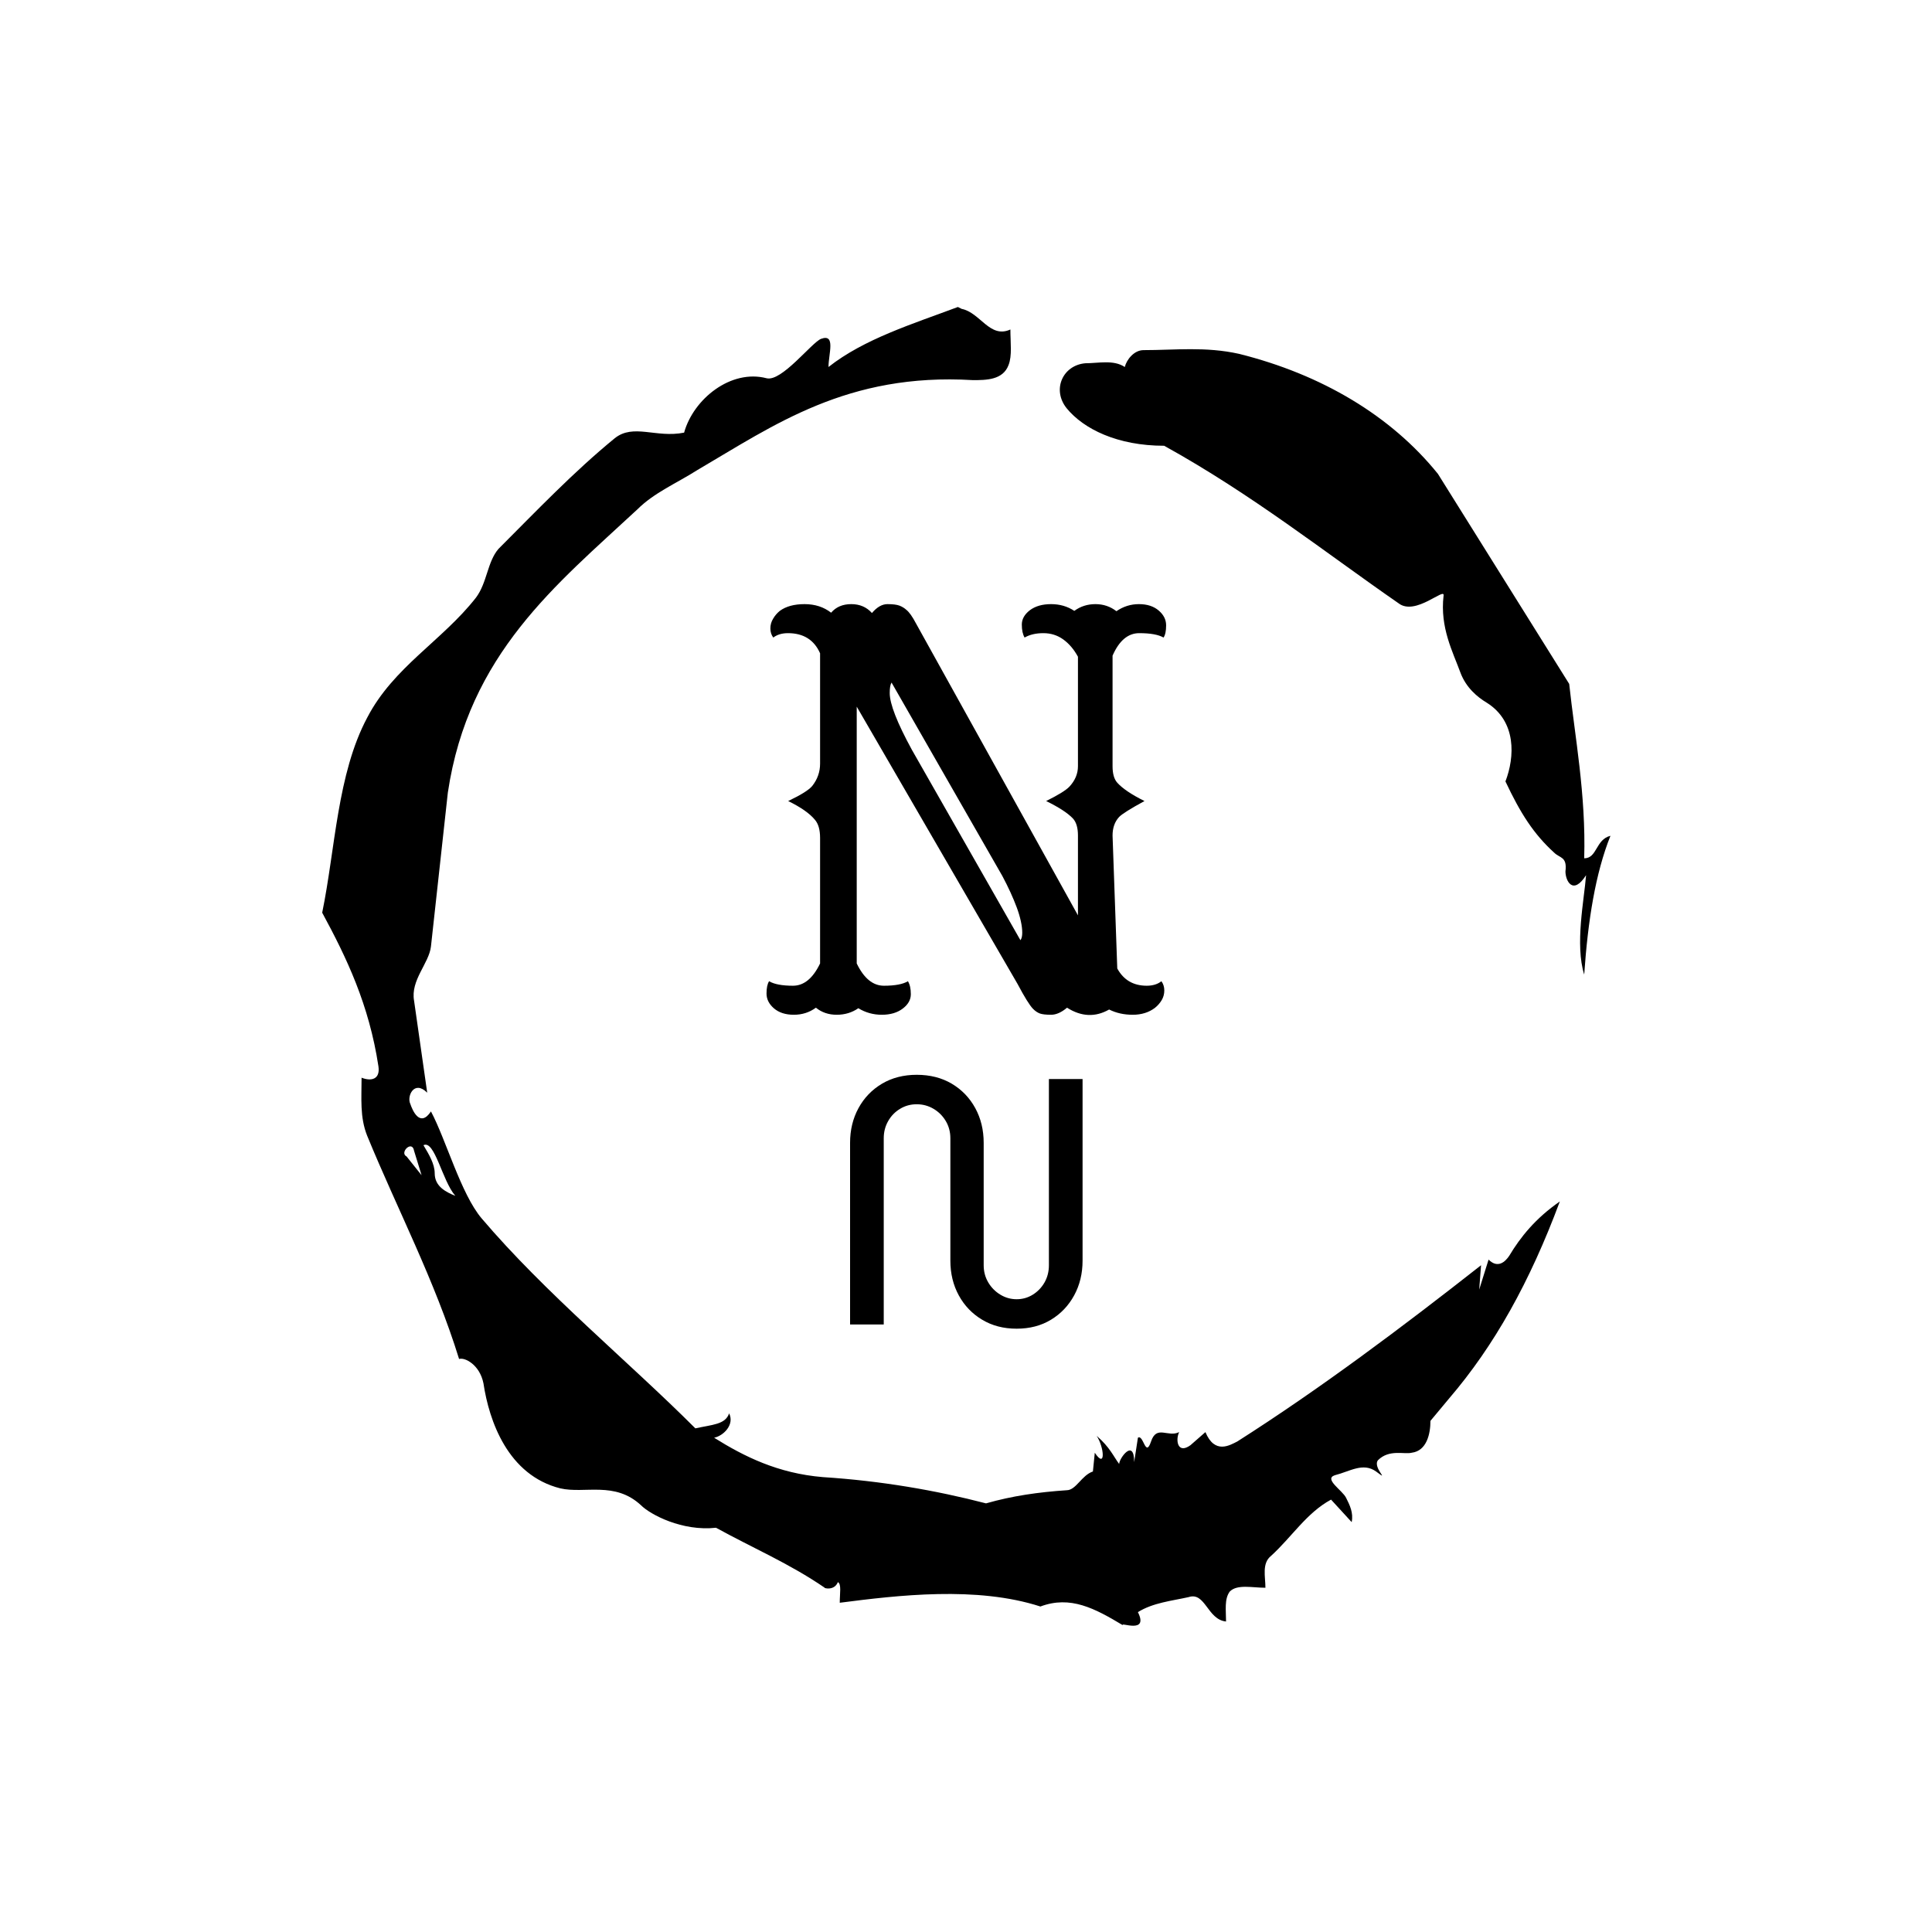 <svg xmlns="http://www.w3.org/2000/svg" version="1.1" xmlns:xlink="http://www.w3.org/1999/xlink" xmlns:svgjs="http://svgjs.dev/svgjs" width="1500" height="1500" viewBox="0 0 1500 1500"><rect width="1500" height="1500" fill="#ffffff"></rect><g transform="matrix(0.667,0,0,0.667,250,187.667)"><svg viewBox="0 0 320 360" data-background-color="#fdf8f1" preserveAspectRatio="xMidYMid meet" height="1687" width="1500" xmlns="http://www.w3.org/2000/svg" xmlns:xlink="http://www.w3.org/1999/xlink"><g id="tight-bounds" transform="matrix(1,0,0,1,0,0)"><svg viewBox="0 0 320 360" height="360" width="320"><g><svg></svg></g><g><svg viewBox="0 0 320 360" height="360" width="320"><g><path d="M20.961 227.22l3.726 4.658-1.863-6.056c-0.466-2.795-3.726 0.466-1.863 1.398M25.153 224.425c1.397 2.329 2.795 4.658 2.795 6.987 0 3.261 2.795 4.658 5.123 5.589-3.261-3.726-5.124-13.974-7.918-12.576M204.017 26.929c7.918 0 15.371-0.932 23.756 0.931 20.495 5.124 37.729 15.371 49.374 29.811l32.606 52.169c1.397 13.042 4.192 27.482 3.726 43.319 3.261 0 2.795-4.658 6.521-5.59-3.726 9.316-5.59 20.961-6.521 34.469-2.329-7.453 0-18.632 0.466-24.687-3.261 5.124-5.124 1.397-5.124-0.932 0.466-3.726-1.397-3.261-2.795-4.658-5.124-4.658-8.384-9.782-12.11-17.7 2.329-6.055 2.795-14.905-4.658-19.563-2.329-1.397-5.124-3.726-6.521-7.453-1.863-5.124-5.124-11.179-4.193-19.097 0.466-2.329-6.987 5.124-11.179 1.863-18.166-12.576-36.332-27.016-58.224-39.127-11.645 0-20.029-4.192-24.221-9.316-3.726-4.658-0.932-10.713 4.658-11.179 3.261 0 6.987-0.932 9.782 0.932 0.466-1.863 2.329-4.192 4.657-4.192M157.904 16.215l0.932 0.466c4.658 0.932 6.987 7.453 12.11 5.124 0 3.261 0.466 6.521-0.466 8.85-1.397 3.726-5.59 3.726-8.85 3.726-31.208-1.863-49.374 11.179-68.471 22.358-5.124 3.261-10.713 5.59-14.906 9.782-20.029 18.632-41.921 35.866-47.045 70.335l-4.192 38.195c-0.466 4.192-5.124 8.384-4.192 13.508l3.26 22.824c-3.261-3.261-5.124 0.932-4.192 2.795 0.466 1.397 2.329 6.055 5.124 1.863 3.726 6.987 7.453 20.495 12.576 26.55 15.837 18.632 36.332 35.4 53.101 52.169 4.192-0.932 7.453-0.932 8.384-3.727 1.397 2.795-1.397 5.59-3.726 6.056 7.453 4.658 15.837 8.85 27.016 9.781 14.44 0.932 27.948 3.261 40.524 6.522 6.521-1.863 13.042-2.795 20.029-3.261 2.329 0 3.726-3.726 6.521-4.658l0.466-4.658c2.795 4.192 2.329-1.397 0.466-4.192 3.261 2.795 4.192 5.124 5.589 6.987 0-1.397 3.726-6.521 3.727-0.466l0.931-6.055c1.397-0.932 1.863 5.124 3.261 0.931 1.397-4.192 4.192-0.932 6.987-2.329-0.932 1.863-0.466 5.59 2.794 3.261l3.727-3.261c2.329 5.59 6.055 3.261 7.918 2.329 20.495-13.042 40.99-28.413 60.553-43.784l-0.466 6.055 2.329-7.453c2.329 2.329 4.192 0.466 5.124-0.931 2.795-4.658 6.521-9.316 12.577-13.508-7.453 20.029-16.303 35.866-27.482 48.908l-4.658 5.59c0 3.261-0.932 7.453-4.658 7.918-1.863 0.466-5.59-0.932-8.384 1.863-1.397 1.863 3.261 5.59-0.466 2.795-3.261-2.329-6.521 0-10.248 0.932-2.795 0.932 1.863 3.726 2.795 5.589 0.932 1.863 1.863 3.726 1.398 6.056l-5.124-5.59c-6.055 3.261-9.782 9.316-14.906 13.974-2.329 1.863-1.397 5.124-1.397 7.918-3.261 0-6.987-0.932-8.85 0.932-1.397 1.863-0.932 4.658-0.932 7.453-4.658-0.466-5.124-7.453-9.315-6.056-4.192 0.932-8.85 1.397-12.577 3.727 2.795 5.59-4.658 2.329-3.726 3.26-6.987-4.192-13.042-7.453-20.495-4.658-15.837-5.124-35.4-2.795-49.84-0.931 0-2.329 0.466-4.658-0.466-5.124-0.932 2.329-3.726 1.397-3.26 1.397-8.85-6.055-17.7-9.782-27.016-14.905-8.384 0.932-16.303-3.261-18.632-5.59-6.521-6.055-13.974-2.795-20.029-4.192-13.042-3.261-17.7-16.769-19.098-26.084-0.932-4.658-4.658-6.521-6.055-6.056-6.055-19.563-15.371-37.263-22.824-55.429-1.863-4.658-1.397-9.316-1.397-14.44 2.329 0.932 4.658 0.466 4.192-2.794-2.329-15.371-7.918-27.016-13.974-38.195 3.261-15.837 3.726-34.469 11.179-48.443 6.521-12.576 18.632-19.098 27.016-29.811 2.795-3.726 2.795-8.85 5.59-12.11 9.316-9.316 18.632-19.098 28.879-27.482 4.658-3.726 10.247 0 17.234-1.397 2.329-8.384 11.645-15.837 20.495-13.508 3.726 0.932 11.179-8.85 13.508-9.782 3.726-1.397 1.863 3.726 1.863 6.987 8.85-6.987 20.961-10.713 32.14-14.906" fill="#000000" fill-rule="nonzero" stroke="none" stroke-width="1" stroke-linecap="butt" stroke-linejoin="miter" stroke-miterlimit="10" stroke-dasharray="" stroke-dashoffset="0" font-family="none" font-weight="none" font-size="none" text-anchor="none" style="mix-blend-mode: normal" data-fill-palette-color="tertiary"></path></g><g transform="matrix(1,0,0,1,110.37,90)"><svg viewBox="0 0 99.26 180" height="180" width="99.26"><g><svg viewBox="0 0 99.26 180" height="180" width="99.26"><g><svg viewBox="0 0 174.005 315.544" height="180" width="99.26"><g><svg viewBox="0 0 174.005 315.544" height="315.544" width="174.005"><g id="textblocktransform"><svg viewBox="0 0 174.005 315.544" height="315.544" width="174.005" id="textblock"><g><svg viewBox="0 0 174.005 178.888" height="178.888" width="174.005"><g transform="matrix(1,0,0,1,0,0)"><svg width="174.005" viewBox="1.59 -37.84 37.3 38.33" height="178.888" data-palette-color="#fa4238"><path d="M6.2-0.17L6.2-0.17Q5.3 0.49 4.14 0.49 2.98 0.49 2.28-0.11 1.59-0.71 1.59-1.49 1.59-2.27 1.83-2.64L1.83-2.64Q2.54-2.22 4.06-2.22 5.59-2.22 6.59-4.3L6.59-4.3 6.59-16.02Q6.59-17.16 6.1-17.72L6.1-17.72Q5.37-18.6 3.61-19.46L3.61-19.46Q5.4-20.31 5.86-20.87L5.86-20.87Q6.59-21.8 6.59-22.95L6.59-22.95 6.59-33.25Q5.76-35.13 3.59-35.13L3.59-35.13Q2.76-35.13 2.22-34.72L2.22-34.72Q1.95-35.08 1.95-35.57 1.95-36.06 2.2-36.47 2.44-36.89 2.83-37.21L2.83-37.21Q3.69-37.84 5.14-37.84 6.59-37.84 7.62-37.04L7.62-37.04Q8.3-37.84 9.5-37.84 10.69-37.84 11.43-37.01L11.43-37.01Q12.13-37.84 12.88-37.84 13.62-37.84 14-37.7 14.38-37.55 14.65-37.3L14.65-37.3Q15.04-36.99 15.53-36.06L15.53-36.06 30.66-8.79 30.66-16.24Q30.66-17.31 30.2-17.82L30.2-17.82Q29.49-18.58 27.69-19.46L27.69-19.46Q29.37-20.29 29.86-20.8L29.86-20.8Q30.66-21.66 30.66-22.71L30.66-22.71 30.66-32.93Q30.1-33.96 29.28-34.55 28.47-35.13 27.43-35.13 26.39-35.13 25.68-34.72L25.68-34.72Q25.42-35.16 25.42-35.93 25.42-36.69 26.17-37.27 26.93-37.84 28.15-37.84 29.37-37.84 30.32-37.21L30.32-37.21Q31.18-37.84 32.29-37.84 33.4-37.84 34.25-37.18L34.25-37.18Q35.21-37.84 36.35-37.84 37.5-37.84 38.2-37.24 38.89-36.65 38.89-35.86 38.89-35.08 38.65-34.72L38.65-34.72Q37.94-35.13 36.38-35.13 34.81-35.13 33.89-33.03L33.89-33.03 33.89-22.71Q33.89-21.66 34.33-21.17L34.33-21.17Q35.06-20.36 36.87-19.46L36.87-19.46Q34.89-18.38 34.5-17.97L34.5-17.97Q33.89-17.31 33.89-16.24L33.89-16.24 34.33-3.83Q35.21-2.22 37.08-2.22L37.08-2.22Q37.92-2.22 38.45-2.64L38.45-2.64Q38.72-2.27 38.72-1.78 38.72-1.29 38.48-0.88 38.23-0.46 37.84-0.15L37.84-0.15Q36.99 0.49 35.77 0.49 34.55 0.49 33.57 0L33.57 0Q31.64 1.1 29.64-0.17L29.64-0.17Q28.86 0.49 28.15 0.49 27.44 0.49 27.1 0.37 26.76 0.24 26.46-0.07L26.46-0.07Q26-0.54 25.02-2.39L25.02-2.39 10.01-28.27 10.01-4.3Q11.01-2.22 12.55-2.22 14.09-2.22 14.79-2.64L14.79-2.64Q15.06-2.2 15.06-1.43 15.06-0.66 14.31-0.09 13.55 0.49 12.35 0.49 11.16 0.49 10.16-0.12L10.16-0.12Q9.28 0.49 8.14 0.49 7.01 0.49 6.2-0.17ZM15.16-24.24L25.29-6.47Q25.46-6.69 25.46-7.17 25.46-7.64 25.33-8.24 25.2-8.84 24.95-9.52L24.95-9.52Q24.44-10.89 23.61-12.45L23.61-12.45 13.26-30.52Q13.09-30.25 13.09-29.54L13.09-29.54Q13.09-28.03 15.16-24.24L15.16-24.24Z" opacity="1" transform="matrix(1,0,0,1,0,0)" fill="#000000" class="wordmark-text-0" data-fill-palette-color="primary" id="text-0"></path></svg></g></svg></g><g transform="matrix(1,0,0,1,0,204.992)"><svg viewBox="0 0 174.005 110.553" height="110.553" width="174.005"><g transform="matrix(1,0,0,1,0,0)"><svg width="174.005" viewBox="3.5 -35.6 33.15 36.2" height="110.553" data-palette-color="#fa4238"><path d="M27.25 0.6L27.25 0.6Q24.45 0.6 22.33-0.68 20.2-1.95 19-4.15 17.8-6.35 17.8-9.1L17.8-9.1 17.8-26.55Q17.8-27.9 17.15-29 16.5-30.1 15.4-30.75 14.3-31.4 13-31.4L13-31.4Q11.7-31.4 10.63-30.75 9.55-30.1 8.93-29 8.3-27.9 8.3-26.55L8.3-26.55 8.3 0 3.5 0 3.5-25.9Q3.5-28.65 4.7-30.85 5.9-33.05 8.05-34.33 10.2-35.6 13-35.6L13-35.6Q15.85-35.6 18-34.33 20.15-33.05 21.35-30.85 22.55-28.65 22.55-25.9L22.55-25.9 22.55-8.45Q22.55-7.1 23.2-6 23.85-4.9 24.93-4.25 26-3.6 27.25-3.6L27.25-3.6Q28.5-3.6 29.55-4.25 30.6-4.9 31.23-6 31.85-7.1 31.85-8.45L31.85-8.45 31.85-35 36.65-35 36.65-9.1Q36.65-6.35 35.45-4.15 34.25-1.95 32.15-0.68 30.05 0.6 27.25 0.6Z" opacity="1" transform="matrix(1,0,0,1,0,0)" fill="#000000" class="slogan-text-1" data-fill-palette-color="secondary" id="text-1"></path></svg></g></svg></g></svg></g></svg></g><g></g></svg></g></svg></g></svg></g></svg></g><defs></defs></svg><rect width="320" height="360" fill="none" stroke="none" visibility="hidden"></rect></g></svg></g></svg>